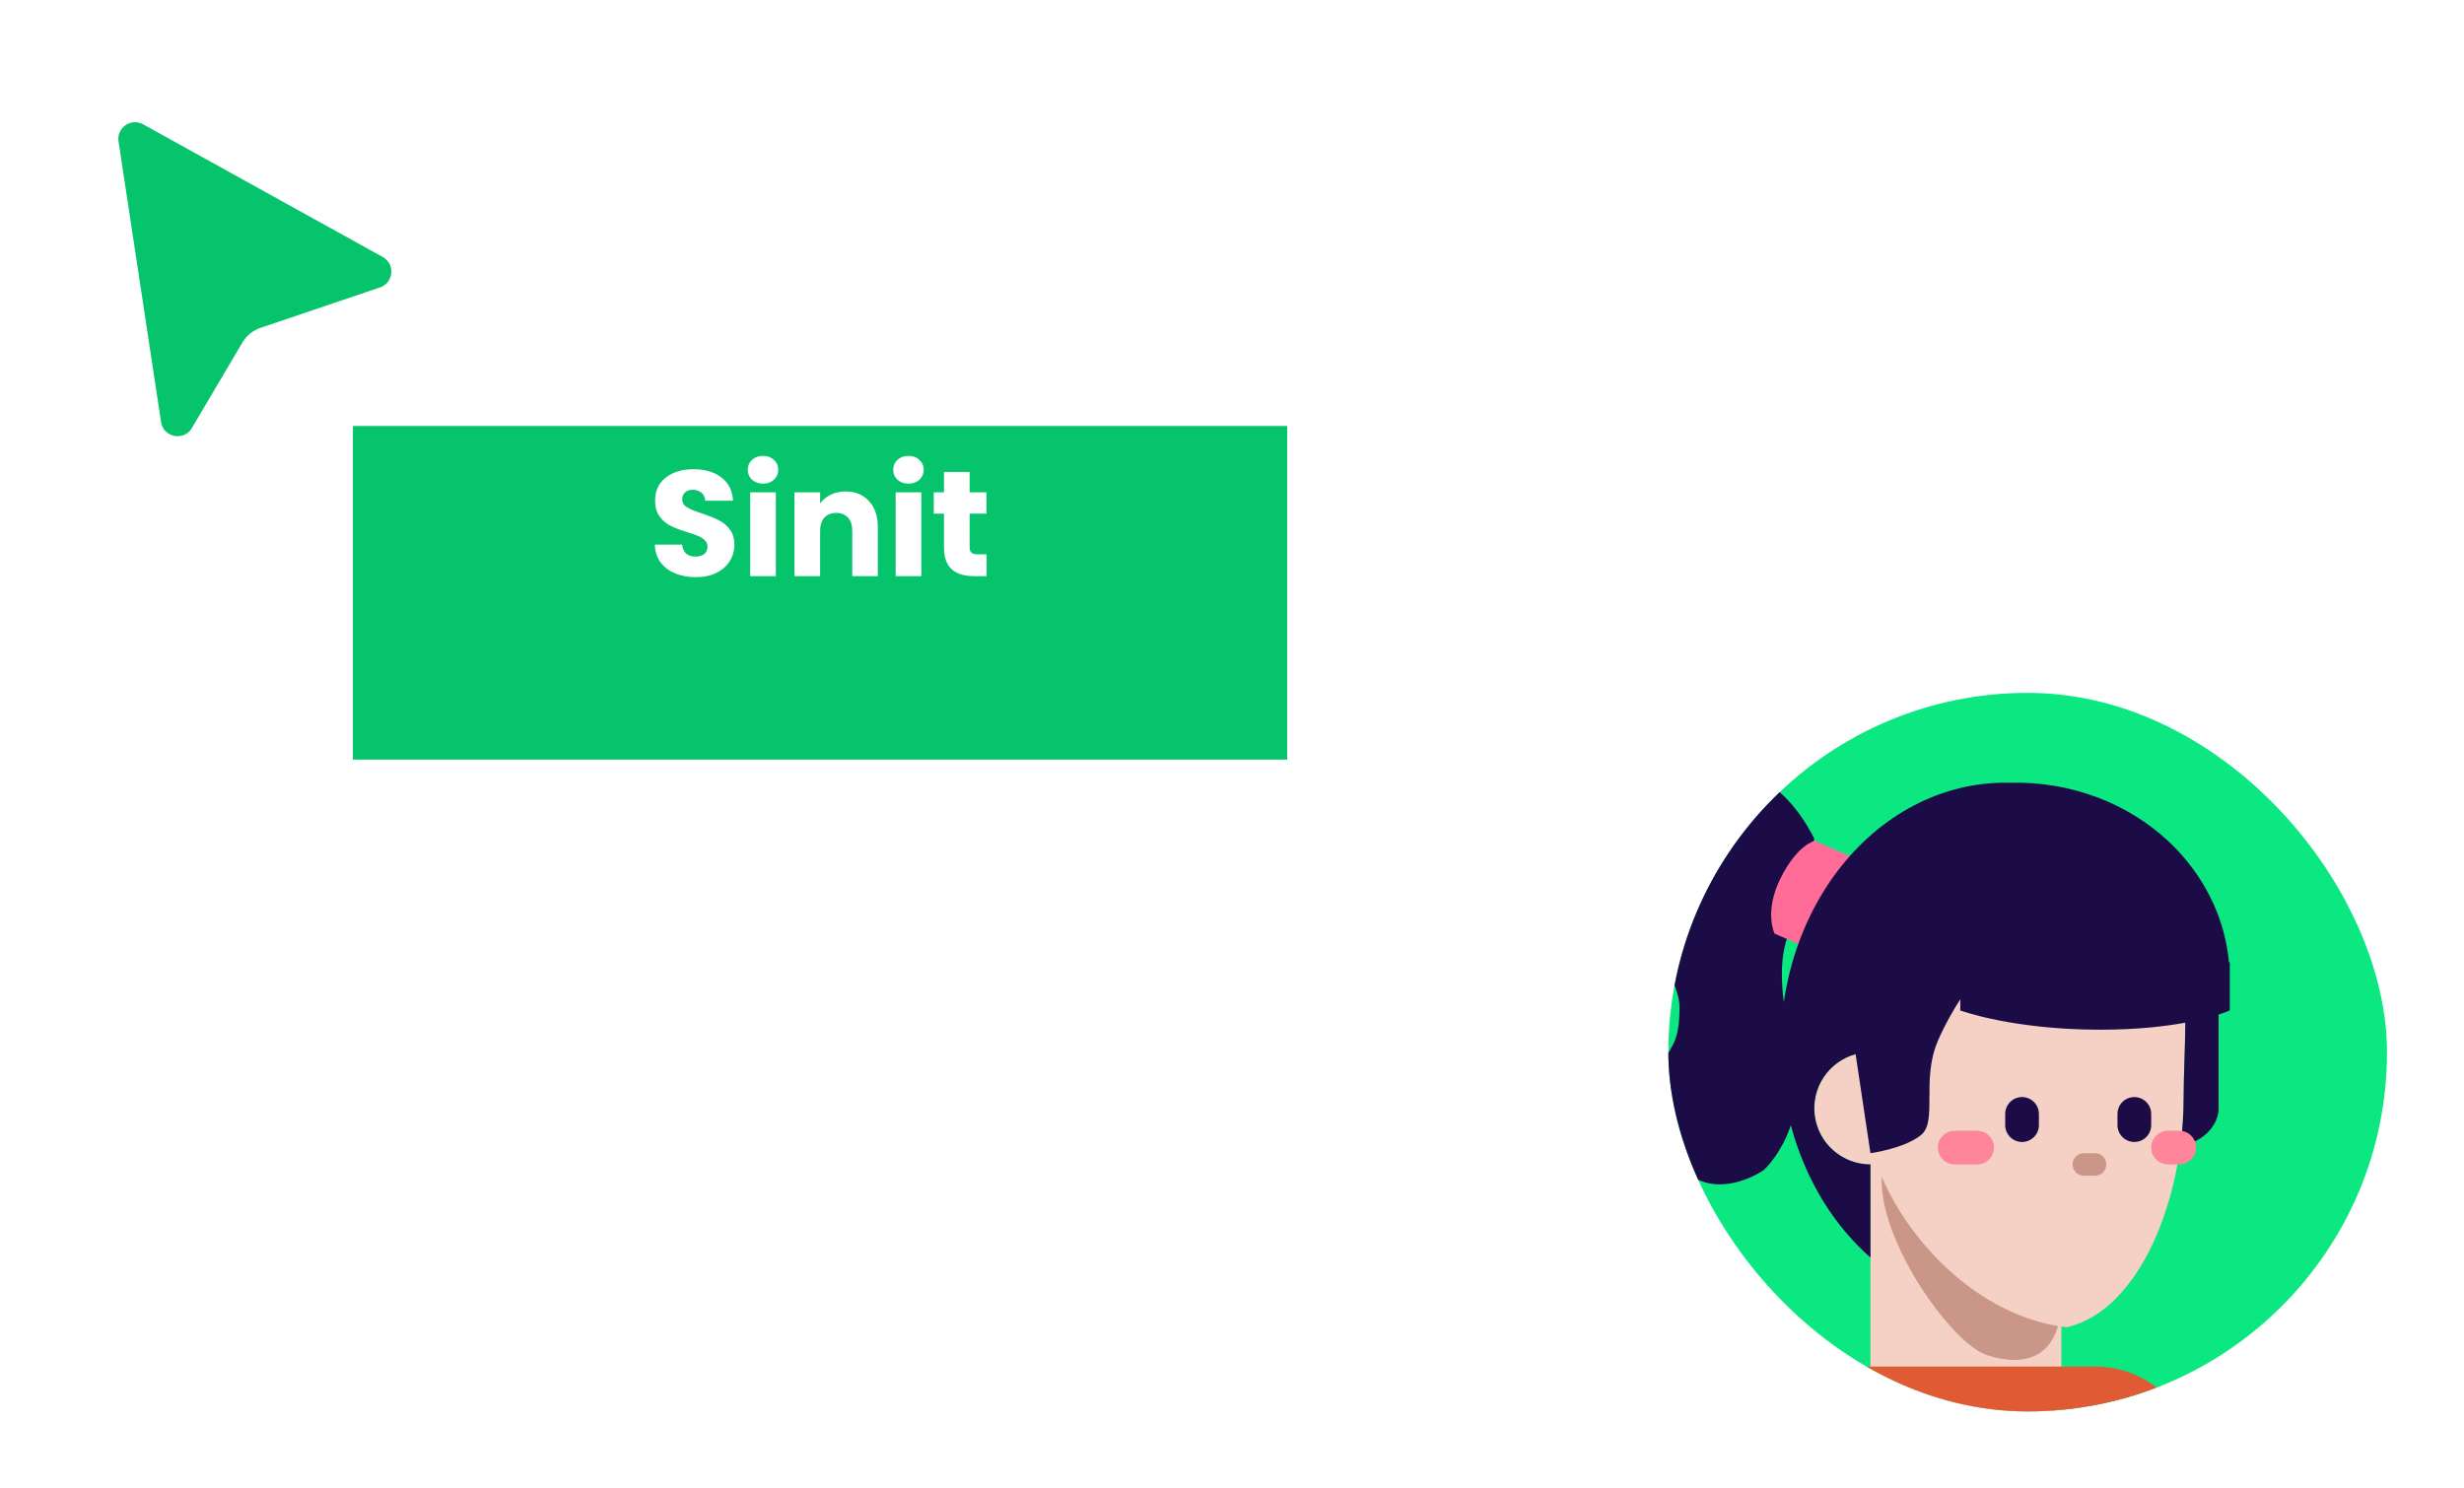 <svg width="192" height="116" viewBox="0 0 192 116" fill="none" xmlns="http://www.w3.org/2000/svg">
<g filter="url(#filter0_d)">
<path d="M11.907 27.785L8.594 5.918C8.351 4.318 10.051 3.136 11.466 3.92L30.14 14.262C31.621 15.082 31.424 17.272 29.82 17.815L20.504 20.968C20.061 21.118 19.688 21.421 19.45 21.823L15.514 28.485C14.581 30.064 12.182 29.598 11.907 27.785Z" fill="#05C46B"/>
<path d="M11.907 27.785L8.594 5.918C8.351 4.318 10.051 3.136 11.466 3.92L30.14 14.262C31.621 15.082 31.424 17.272 29.82 17.815L20.504 20.968C20.061 21.118 19.688 21.421 19.45 21.823L15.514 28.485C14.581 30.064 12.182 29.598 11.907 27.785Z" stroke="white" stroke-width="1.3" stroke-linecap="round" stroke-linejoin="round"/>
</g>
<g filter="url(#filter1_d)">
<rect x="27.5" y="28" width="72.8" height="26" fill="#05C46B"/>
</g>
<path d="M54.229 44.982C53.628 44.982 53.09 44.884 52.614 44.689C52.139 44.494 51.756 44.206 51.468 43.824C51.187 43.441 51.039 42.981 51.023 42.443H53.153C53.184 42.747 53.289 42.981 53.468 43.145C53.648 43.301 53.882 43.379 54.17 43.379C54.467 43.379 54.701 43.313 54.873 43.18C55.044 43.04 55.13 42.849 55.13 42.607C55.13 42.404 55.06 42.236 54.919 42.104C54.787 41.971 54.619 41.862 54.416 41.776C54.221 41.69 53.94 41.593 53.574 41.484C53.043 41.32 52.611 41.156 52.275 40.992C51.94 40.828 51.651 40.587 51.409 40.267C51.167 39.947 51.047 39.53 51.047 39.015C51.047 38.251 51.324 37.654 51.877 37.225C52.431 36.788 53.153 36.57 54.042 36.57C54.947 36.57 55.676 36.788 56.23 37.225C56.783 37.654 57.08 38.254 57.119 39.027H54.954C54.939 38.761 54.841 38.555 54.662 38.407C54.483 38.251 54.252 38.172 53.972 38.172C53.73 38.172 53.535 38.239 53.387 38.371C53.238 38.496 53.164 38.679 53.164 38.921C53.164 39.187 53.289 39.393 53.539 39.541C53.788 39.69 54.178 39.849 54.709 40.021C55.239 40.2 55.668 40.372 55.996 40.536C56.331 40.7 56.62 40.938 56.861 41.25C57.103 41.562 57.224 41.963 57.224 42.455C57.224 42.923 57.103 43.348 56.861 43.73C56.627 44.112 56.284 44.416 55.832 44.643C55.38 44.869 54.845 44.982 54.229 44.982ZM59.462 37.693C59.111 37.693 58.822 37.591 58.596 37.389C58.377 37.178 58.268 36.921 58.268 36.616C58.268 36.304 58.377 36.047 58.596 35.844C58.822 35.634 59.111 35.528 59.462 35.528C59.805 35.528 60.086 35.634 60.304 35.844C60.53 36.047 60.643 36.304 60.643 36.616C60.643 36.921 60.53 37.178 60.304 37.389C60.086 37.591 59.805 37.693 59.462 37.693ZM60.456 38.371V44.9H58.456V38.371H60.456ZM65.884 38.301C66.648 38.301 67.257 38.551 67.709 39.05C68.169 39.541 68.4 40.22 68.4 41.086V44.9H66.411V41.355C66.411 40.918 66.297 40.579 66.071 40.337C65.845 40.095 65.541 39.974 65.159 39.974C64.776 39.974 64.472 40.095 64.246 40.337C64.02 40.579 63.907 40.918 63.907 41.355V44.9H61.906V38.371H63.907V39.237C64.11 38.949 64.383 38.722 64.726 38.559C65.069 38.387 65.455 38.301 65.884 38.301ZM70.796 37.693C70.445 37.693 70.156 37.591 69.93 37.389C69.712 37.178 69.603 36.921 69.603 36.616C69.603 36.304 69.712 36.047 69.93 35.844C70.156 35.634 70.445 35.528 70.796 35.528C71.139 35.528 71.42 35.634 71.638 35.844C71.865 36.047 71.978 36.304 71.978 36.616C71.978 36.921 71.865 37.178 71.638 37.389C71.42 37.591 71.139 37.693 70.796 37.693ZM71.791 38.371V44.9H69.79V38.371H71.791ZM76.879 43.203V44.9H75.861C75.136 44.9 74.57 44.724 74.165 44.373C73.759 44.015 73.556 43.434 73.556 42.63V40.033H72.761V38.371H73.556V36.78H75.557V38.371H76.867V40.033H75.557V42.654C75.557 42.849 75.604 42.989 75.697 43.075C75.791 43.161 75.947 43.203 76.165 43.203H76.879Z" fill="white"/>
<g filter="url(#filter2_d)">
<g clip-path="url(#clip0)">
<path d="M186 78C186 62.536 173.464 50 158 50C142.536 50 130 62.536 130 78C130 93.464 142.536 106 158 106C173.464 106 186 93.464 186 78Z" fill="#0BE881"/>
<path d="M145.75 86.75C148.166 86.75 150.125 84.791 150.125 82.375C150.125 79.959 148.166 78 145.75 78C143.334 78 141.375 79.959 141.375 82.375C141.375 84.791 143.334 86.75 145.75 86.75Z" fill="#F5D0C5"/>
<path d="M145.75 85.875H160.625V107.636C160.625 107.636 157.437 109.5 153.188 109.5C148.938 109.5 145.75 106.458 145.75 106.458V85.875Z" fill="#F5D0C5"/>
<path d="M160.625 97.135C160.625 102.082 157.562 102.5 154.835 101.613C152.109 100.727 146.625 93.01 146.625 88.062C146.625 83.115 147.311 83.25 151.361 83.25C162.813 83.688 160.625 92.187 160.625 97.135Z" fill="#C99688"/>
<path d="M170.15 81.588C170.15 89.394 166.748 98.125 161.061 99.438C152.748 98.562 145.25 89.394 145.25 81.588C143.125 72.312 143.563 61.375 158 61.375C172.438 61.375 170.15 73.78 170.15 81.588Z" fill="#F5D0C5"/>
<path d="M163.25 85.875H162.375C161.892 85.875 161.5 86.267 161.5 86.75C161.5 87.233 161.892 87.625 162.375 87.625H163.25C163.733 87.625 164.125 87.233 164.125 86.75C164.125 86.267 163.733 85.875 163.25 85.875Z" fill="#C99688"/>
<path d="M163.25 102.5H144C139.651 102.5 136.125 106.026 136.125 110.375V114.75C136.125 119.099 139.651 122.625 144 122.625H163.25C167.599 122.625 171.125 119.099 171.125 114.75V110.375C171.125 106.026 167.599 102.5 163.25 102.5Z" fill="#E05A33"/>
<path d="M129.999 58.748C136.996 51.752 141.375 61.374 141.375 61.374L139.623 68.374C139.623 68.374 137.873 70.562 139.623 77.124C141.373 83.687 137.436 87.187 137.436 87.187C137.436 87.187 134.373 89.375 131.748 87.625C129.123 85.875 128.776 84.193 129.123 81.062C129.561 77.125 130.873 78.436 130.873 74.498C130.873 70.561 123.001 65.745 129.998 58.748H129.999Z" fill="#1B0B47"/>
<path d="M141.401 61.533L146.221 63.618L143.095 70.845L138.277 68.763C138.277 68.763 137.437 67.062 138.749 64.438C140.059 61.813 141.402 61.533 141.402 61.533H141.401Z" fill="#FF6C98"/>
<path fill-rule="evenodd" clip-rule="evenodd" d="M145.75 85.875L144.592 78.155C143.57 78.434 142.684 79.075 142.099 79.959C141.513 80.843 141.269 81.909 141.41 82.959C141.552 84.009 142.07 84.973 142.868 85.67C143.666 86.367 144.69 86.751 145.75 86.75V94.013C144.363 92.782 143.16 91.359 142.177 89.786C140.69 87.42 139.65 84.708 139.131 81.83C138.611 78.944 138.623 75.988 139.166 73.106C139.708 70.234 140.769 67.532 142.277 65.183C143.784 62.834 145.703 60.893 147.903 59.49C150.103 58.087 152.534 57.255 155.032 57.05C155.576 57.005 156.121 56.991 156.666 57.006C158.994 56.945 161.311 57.338 163.487 58.166C165.504 58.935 167.337 60.063 168.881 61.485C170.405 62.88 171.631 64.57 172.485 66.453C173.134 67.892 173.541 69.428 173.689 71H173.75V74.75C173.75 74.75 173.462 74.883 172.877 75.07V82.498C172.877 82.498 172.877 83.726 171.564 84.647C171.109 84.966 170.498 85.211 169.893 85.395C170.065 84.133 170.151 82.861 170.153 81.587C170.153 80.682 170.183 79.715 170.215 78.713C170.246 77.735 170.279 76.722 170.285 75.702C168.664 75.999 166.464 76.25 163.654 76.25C156.787 76.25 152.75 74.75 152.75 74.75V73.876C152.155 74.807 151.511 75.932 151 77.125C150.344 78.656 150.344 80.226 150.344 81.545C150.344 82.864 150.344 83.933 149.687 84.463C148.375 85.522 145.75 85.875 145.75 85.875Z" fill="#1B0B47"/>
<path d="M158.875 82.812C158.875 82.088 158.287 81.5 157.562 81.5C156.838 81.5 156.25 82.088 156.25 82.812V83.688C156.25 84.412 156.838 85 157.562 85C158.287 85 158.875 84.412 158.875 83.688V82.812Z" fill="#1B0B47"/>
<path d="M167.625 82.812C167.625 82.088 167.037 81.5 166.312 81.5C165.588 81.5 165 82.088 165 82.812V83.688C165 84.412 165.588 85 166.312 85C167.037 85 167.625 84.412 167.625 83.688V82.812Z" fill="#1B0B47"/>
<path d="M154.062 84.125H152.312C151.588 84.125 151 84.713 151 85.438C151 86.162 151.588 86.75 152.312 86.75H154.062C154.787 86.75 155.375 86.162 155.375 85.438C155.375 84.713 154.787 84.125 154.062 84.125Z" fill="#FF859B"/>
<path d="M169.812 84.125H168.938C168.213 84.125 167.625 84.713 167.625 85.438C167.625 86.162 168.213 86.75 168.938 86.75H169.812C170.537 86.75 171.125 86.162 171.125 85.438C171.125 84.713 170.537 84.125 169.812 84.125Z" fill="#FF859B"/>
</g>
</g>
<defs>
<filter id="filter0_d" x="0.12" y="0.42" width="39.475" height="42.675" filterUnits="userSpaceOnUse" color-interpolation-filters="sRGB">
<feFlood flood-opacity="0" result="BackgroundImageFix"/>
<feColorMatrix in="SourceAlpha" type="matrix" values="0 0 0 0 0 0 0 0 0 0 0 0 0 0 0 0 0 0 127 0"/>
<feOffset dy="5.2"/>
<feGaussianBlur stdDeviation="3.9"/>
<feColorMatrix type="matrix" values="0 0 0 0 0 0 0 0 0 0 0 0 0 0 0 0 0 0 0.15 0"/>
<feBlend mode="normal" in2="BackgroundImageFix" result="effect1_dropShadow"/>
<feBlend mode="normal" in="SourceGraphic" in2="effect1_dropShadow" result="shape"/>
</filter>
<filter id="filter1_d" x="19.7" y="25.4" width="88.4" height="41.6" filterUnits="userSpaceOnUse" color-interpolation-filters="sRGB">
<feFlood flood-opacity="0" result="BackgroundImageFix"/>
<feColorMatrix in="SourceAlpha" type="matrix" values="0 0 0 0 0 0 0 0 0 0 0 0 0 0 0 0 0 0 127 0"/>
<feOffset dy="5.2"/>
<feGaussianBlur stdDeviation="3.9"/>
<feColorMatrix type="matrix" values="0 0 0 0 0 0 0 0 0 0 0 0 0 0 0 0 0 0 0.15 0"/>
<feBlend mode="normal" in2="BackgroundImageFix" result="effect1_dropShadow"/>
<feBlend mode="normal" in="SourceGraphic" in2="effect1_dropShadow" result="shape"/>
</filter>
<filter id="filter2_d" x="124" y="48" width="68" height="68" filterUnits="userSpaceOnUse" color-interpolation-filters="sRGB">
<feFlood flood-opacity="0" result="BackgroundImageFix"/>
<feColorMatrix in="SourceAlpha" type="matrix" values="0 0 0 0 0 0 0 0 0 0 0 0 0 0 0 0 0 0 127 0"/>
<feOffset dy="4"/>
<feGaussianBlur stdDeviation="3"/>
<feColorMatrix type="matrix" values="0 0 0 0 0 0 0 0 0 0 0 0 0 0 0 0 0 0 0.15 0"/>
<feBlend mode="normal" in2="BackgroundImageFix" result="effect1_dropShadow"/>
<feBlend mode="normal" in="SourceGraphic" in2="effect1_dropShadow" result="shape"/>
</filter>
<clipPath id="clip0">
<rect x="130" y="50" width="56" height="56" rx="28" fill="white"/>
</clipPath>
</defs>
</svg>
